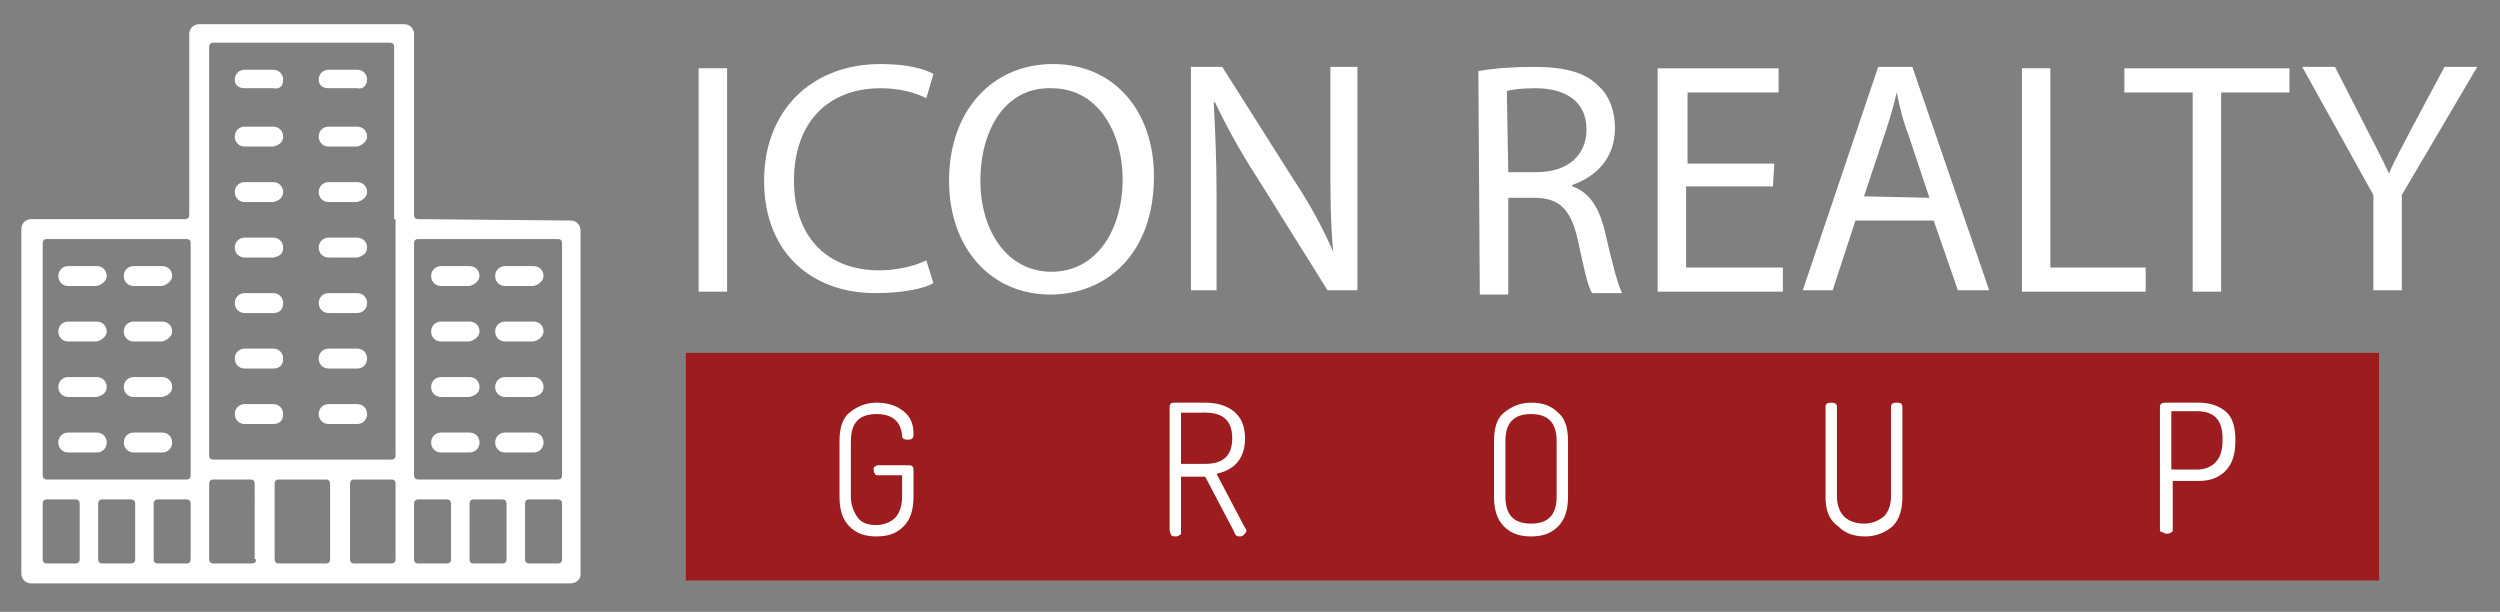 <?xml version="1.0" encoding="utf-8"?>
<!-- Generator: Adobe Illustrator 19.1.1, SVG Export Plug-In . SVG Version: 6.00 Build 0)  -->
<svg version="1.1" id="Layer_1" xmlns="http://www.w3.org/2000/svg" xmlns:xlink="http://www.w3.org/1999/xlink" x="0px" y="0px"
	 viewBox="-61 129 175.7 43" style="enable-background:new -61 129 175.7 43;" xml:space="preserve">
<rect x="-61" y="129" width="175.7" height="43" fill="#808080" stroke="none"/>
<style type="text/css">
	.st0{fill:#9C1C1F;}
	.st1{fill:#FFFFFF;}
</style>
<path class="st0" d="M-12.8,153.8h119v16h-119L-12.8,153.8z"/>
<g>
	<path class="st1" d="M-2,163.9v-3.9c0-0.9,0.2-1.6,0.7-2c0.5-0.4,1.1-0.7,1.9-0.7c0.8,0,1.4,0.2,1.9,0.6c0.5,0.4,0.7,0.9,0.7,1.6
		c0,0.3-0.1,0.4-0.4,0.4c-0.3,0-0.4-0.1-0.4-0.3c-0.1-1-0.7-1.5-1.8-1.5c-1.2,0-1.8,0.6-1.8,1.9v3.9c0,0.6,0.2,1.1,0.5,1.5
		s0.8,0.5,1.3,0.5s1-0.2,1.3-0.5s0.5-0.8,0.5-1.5v-1.5H0.7c-0.1,0-0.2,0-0.2-0.1c-0.1-0.1-0.1-0.2-0.1-0.3c0-0.1,0-0.2,0.1-0.2
		c0.1-0.1,0.1-0.1,0.2-0.1h2.2c0.2,0,0.3,0.1,0.3,0.3v1.9c0,0.9-0.2,1.6-0.7,2.1s-1.1,0.7-1.9,0.7s-1.4-0.2-1.9-0.7
		S-2,164.8-2,163.9L-2,163.9z M21.2,166.2v-8.6c0-0.2,0.1-0.3,0.3-0.3h2.2c0.8,0,1.5,0.2,2,0.6c0.5,0.4,0.8,1,0.8,1.9
		c0,1.4-0.7,2.2-2,2.5l2,3.8c0,0,0.1,0.1,0.1,0.2c0,0.1-0.1,0.2-0.2,0.3c-0.1,0.1-0.2,0.1-0.3,0.1c-0.2,0-0.3-0.1-0.4-0.4l-2-3.8H22
		v3.9c0,0.1,0,0.2-0.1,0.2c-0.1,0.1-0.2,0.1-0.3,0.1c-0.1,0-0.2,0-0.3-0.1C21.2,166.3,21.2,166.3,21.2,166.2L21.2,166.2z M22,161.6
		h1.7c1.3,0,1.9-0.6,1.9-1.8c0-1.2-0.6-1.8-1.9-1.8H22L22,161.6L22,161.6z M44,163.9v-3.9c0-0.9,0.2-1.6,0.7-2
		c0.5-0.4,1.1-0.7,1.9-0.7s1.4,0.2,1.9,0.7c0.5,0.4,0.7,1.1,0.7,2v3.9c0,0.9-0.2,1.6-0.7,2.1s-1.1,0.7-1.9,0.7s-1.4-0.2-1.9-0.7
		C44.2,165.5,44,164.8,44,163.9L44,163.9z M44.8,163.9c0,1.3,0.6,1.9,1.8,1.9s1.8-0.6,1.8-1.9v-3.9c0-1.3-0.6-1.9-1.8-1.9
		s-1.8,0.6-1.8,1.9L44.8,163.9L44.8,163.9z M67.3,163.9v-6.3c0-0.2,0.1-0.3,0.4-0.3s0.4,0.1,0.4,0.3v6.3c0,0.6,0.2,1.1,0.5,1.4
		c0.3,0.3,0.8,0.5,1.4,0.5c0.6,0,1-0.2,1.4-0.5c0.3-0.3,0.5-0.8,0.5-1.4v-6.3c0-0.2,0.1-0.3,0.4-0.3s0.4,0.1,0.4,0.3v6.3
		c0,0.9-0.2,1.6-0.7,2.1c-0.5,0.4-1.1,0.7-1.9,0.7s-1.4-0.2-1.9-0.7C67.5,165.5,67.3,164.8,67.3,163.9L67.3,163.9z M90.8,166.2v-8.6
		c0-0.2,0.1-0.3,0.4-0.3h2.3c0.8,0,1.4,0.2,1.9,0.6s0.7,1.1,0.7,2v0.1c0,0.9-0.2,1.6-0.7,2.1s-1.1,0.7-1.9,0.7h-1.8v3.4
		c0,0.1,0,0.2-0.1,0.2c-0.1,0.1-0.2,0.1-0.3,0.1c-0.1,0-0.2,0-0.3-0.1C90.8,166.4,90.8,166.3,90.8,166.2L90.8,166.2z M91.6,162h1.8
		c0.6,0,1-0.2,1.3-0.5c0.3-0.3,0.5-0.8,0.5-1.5v-0.2c0-1.3-0.6-1.9-1.8-1.9h-1.8V162z"/>
</g>
<path class="st1" d="M-31.6,144.4c-0.2,0-0.3-0.1-0.3-0.3v-12.7c0-0.4-0.3-0.7-0.7-0.7h-14.4c-0.4,0-0.7,0.3-0.7,0.7v12.7
	c0,0.2-0.1,0.3-0.3,0.3h-10.8c-0.4,0-0.7,0.3-0.7,0.7v24.2c0,0.4,0.3,0.7,0.7,0.7h37.9c0.4,0,0.7-0.3,0.7-0.6v-24.2
	c0-0.4-0.3-0.7-0.7-0.7L-31.6,144.4L-31.6,144.4z M-55.4,168.3c0,0.2-0.1,0.3-0.3,0.3h-2c-0.2,0-0.3-0.1-0.3-0.3v-3.9
	c0-0.2,0.1-0.3,0.3-0.3h2c0.2,0,0.3,0.1,0.3,0.3V168.3z M-51.5,168.3c0,0.2-0.1,0.3-0.3,0.3h-2c-0.2,0-0.3-0.1-0.3-0.3v-3.9
	c0-0.2,0.1-0.3,0.3-0.3h2c0.2,0,0.3,0.1,0.3,0.3V168.3z M-47.6,168.3c0,0.2-0.1,0.3-0.3,0.3h-2c-0.2,0-0.3-0.1-0.3-0.3v-3.9
	c0-0.2,0.1-0.3,0.3-0.3h2c0.2,0,0.3,0.1,0.3,0.3V168.3z M-47.6,162.4c0,0.2-0.1,0.3-0.3,0.3h-9.8c-0.2,0-0.3-0.1-0.3-0.3v-16.3
	c0-0.2,0.1-0.3,0.3-0.3h9.8c0.2,0,0.3,0.1,0.3,0.3V162.4L-47.6,162.4z M-43,168.3c0,0.2-0.1,0.3-0.3,0.3H-46c-0.2,0-0.3-0.1-0.3-0.3
	V163c0-0.2,0.1-0.3,0.3-0.3h2.6c0.2,0,0.3,0.1,0.3,0.3V168.3z M-37.8,168.3c0,0.2-0.1,0.3-0.3,0.3h-3.3c-0.2,0-0.3-0.1-0.3-0.3V163
	c0-0.2,0.1-0.3,0.3-0.3h3.3c0.2,0,0.3,0.1,0.3,0.3L-37.8,168.3L-37.8,168.3z M-33.2,168.3c0,0.2-0.1,0.3-0.3,0.3h-2.6
	c-0.2,0-0.3-0.1-0.3-0.3V163c0-0.2,0.1-0.3,0.3-0.3h2.6c0.2,0,0.3,0.1,0.3,0.3L-33.2,168.3L-33.2,168.3z M-33.2,144.4v16.6
	c0,0.2-0.1,0.3-0.3,0.3H-46c-0.2,0-0.3-0.1-0.3-0.3v-28.7c0-0.2,0.1-0.3,0.3-0.3h12.4c0.2,0,0.3,0.1,0.3,0.3V144.4L-33.2,144.4z
	 M-29.3,168.3c0,0.2-0.1,0.3-0.3,0.3h-2c-0.2,0-0.3-0.1-0.3-0.3v-3.9c0-0.2,0.1-0.3,0.3-0.3h2c0.2,0,0.3,0.1,0.3,0.3V168.3z
	 M-25.4,168.3c0,0.2-0.1,0.3-0.3,0.3h-2c-0.2,0-0.3-0.1-0.3-0.3v-3.9c0-0.2,0.1-0.3,0.3-0.3h2c0.2,0,0.3,0.1,0.3,0.3V168.3z
	 M-21.5,168.3c0,0.2-0.1,0.3-0.3,0.3h-2c-0.2,0-0.3-0.1-0.3-0.3v-3.9c0-0.2,0.1-0.3,0.3-0.3h2c0.2,0,0.3,0.1,0.3,0.3L-21.5,168.3
	L-21.5,168.3z M-21.5,162.4c0,0.2-0.1,0.3-0.3,0.3h-9.8c-0.2,0-0.3-0.1-0.3-0.3v-16.3c0-0.2,0.1-0.3,0.3-0.3h9.8
	c0.2,0,0.3,0.1,0.3,0.3V162.4L-21.5,162.4z"/>
<path class="st1" d="M-41.1,134.6c0-0.4-0.3-0.7-0.7-0.7h-2c-0.4,0-0.7,0.3-0.7,0.7c0,0.4,0.3,0.6,0.7,0.6h2
	C-41.3,135.3-41.1,135-41.1,134.6z M-35.2,134.6c0-0.4-0.3-0.7-0.7-0.7h-2c-0.4,0-0.7,0.3-0.7,0.7c0,0.4,0.3,0.6,0.7,0.6h2
	C-35.5,135.3-35.2,135-35.2,134.6z M-41.1,138.6c0-0.4-0.3-0.7-0.7-0.7h-2c-0.4,0-0.7,0.3-0.7,0.7s0.3,0.7,0.7,0.7h2
	C-41.3,139.2-41.1,138.9-41.1,138.6L-41.1,138.6z M-35.2,138.6c0-0.4-0.3-0.7-0.7-0.7h-2c-0.4,0-0.7,0.3-0.7,0.7s0.3,0.7,0.7,0.7h2
	C-35.5,139.2-35.2,138.9-35.2,138.6L-35.2,138.6z M-41.1,142.5c0-0.4-0.3-0.7-0.7-0.7h-2c-0.4,0-0.7,0.3-0.7,0.7
	c0,0.4,0.3,0.7,0.7,0.7h2C-41.3,143.1-41.1,142.8-41.1,142.5L-41.1,142.5z M-35.2,142.5c0-0.4-0.3-0.7-0.7-0.7h-2
	c-0.4,0-0.7,0.3-0.7,0.7c0,0.4,0.3,0.7,0.7,0.7h2C-35.5,143.1-35.2,142.8-35.2,142.5L-35.2,142.5z M-41.1,146.4
	c0-0.4-0.3-0.7-0.7-0.7h-2c-0.4,0-0.7,0.3-0.7,0.7c0,0.4,0.3,0.7,0.7,0.7h2C-41.3,147-41.1,146.8-41.1,146.4z M-35.2,146.4
	c0-0.4-0.3-0.7-0.7-0.7h-2c-0.4,0-0.7,0.3-0.7,0.7c0,0.4,0.3,0.7,0.7,0.7h2C-35.5,147-35.2,146.8-35.2,146.4z M-41.1,150.3
	c0-0.4-0.3-0.7-0.7-0.7h-2c-0.4,0-0.7,0.3-0.7,0.7s0.3,0.7,0.7,0.7h2C-41.3,151-41.1,150.7-41.1,150.3L-41.1,150.3z M-35.2,150.3
	c0-0.4-0.3-0.7-0.7-0.7h-2c-0.4,0-0.7,0.3-0.7,0.7s0.3,0.7,0.7,0.7h2C-35.5,151-35.2,150.7-35.2,150.3L-35.2,150.3z M-41.1,154.2
	c0-0.4-0.3-0.7-0.7-0.7h-2c-0.4,0-0.7,0.3-0.7,0.7c0,0.4,0.3,0.7,0.7,0.7h2C-41.3,154.9-41.1,154.6-41.1,154.2L-41.1,154.2z
	 M-35.2,154.2c0-0.4-0.3-0.7-0.7-0.7h-2c-0.4,0-0.7,0.3-0.7,0.7c0,0.4,0.3,0.7,0.7,0.7h2C-35.5,154.9-35.2,154.6-35.2,154.2
	L-35.2,154.2z M-41.1,158.1c0-0.4-0.3-0.7-0.7-0.7h-2c-0.4,0-0.7,0.3-0.7,0.7s0.3,0.7,0.7,0.7h2C-41.3,158.8-41.1,158.5-41.1,158.1
	L-41.1,158.1z M-35.2,158.1c0-0.4-0.3-0.7-0.7-0.7h-2c-0.4,0-0.7,0.3-0.7,0.7s0.3,0.7,0.7,0.7h2C-35.5,158.8-35.2,158.5-35.2,158.1
	L-35.2,158.1z M-27.3,148.4c0-0.4-0.3-0.7-0.7-0.7h-2c-0.4,0-0.7,0.3-0.7,0.7c0,0.4,0.3,0.7,0.7,0.7h2
	C-27.6,149-27.3,148.7-27.3,148.4L-27.3,148.4z M-22.8,148.4c0-0.4-0.3-0.7-0.7-0.7h-2c-0.4,0-0.7,0.3-0.7,0.7
	c0,0.4,0.3,0.7,0.7,0.7h2C-23.1,149-22.8,148.7-22.8,148.4L-22.8,148.4z M-27.3,152.3c0-0.4-0.3-0.7-0.7-0.7h-2
	c-0.4,0-0.7,0.3-0.7,0.7c0,0.4,0.3,0.7,0.7,0.7h2C-27.6,152.9-27.3,152.6-27.3,152.3L-27.3,152.3z M-22.8,152.3
	c0-0.4-0.3-0.7-0.7-0.7h-2c-0.4,0-0.7,0.3-0.7,0.7c0,0.4,0.3,0.7,0.7,0.7h2C-23.1,152.9-22.8,152.6-22.8,152.3L-22.8,152.3z
	 M-27.3,156.2c0-0.4-0.3-0.7-0.7-0.7h-2c-0.4,0-0.7,0.3-0.7,0.7s0.3,0.7,0.7,0.7h2C-27.6,156.8-27.3,156.6-27.3,156.2z M-22.8,156.2
	c0-0.4-0.3-0.7-0.7-0.7h-2c-0.4,0-0.7,0.3-0.7,0.7s0.3,0.7,0.7,0.7h2C-23.1,156.8-22.8,156.6-22.8,156.2L-22.8,156.2z M-27.3,160.1
	c0-0.4-0.3-0.7-0.7-0.7h-2c-0.4,0-0.7,0.3-0.7,0.7c0,0.4,0.3,0.7,0.7,0.7h2C-27.6,160.8-27.3,160.5-27.3,160.1L-27.3,160.1z
	 M-22.8,160.1c0-0.4-0.3-0.7-0.7-0.7h-2c-0.4,0-0.7,0.3-0.7,0.7c0,0.4,0.3,0.7,0.7,0.7h2C-23.1,160.8-22.8,160.5-22.8,160.1
	L-22.8,160.1z M-53.5,148.4c0-0.4-0.3-0.7-0.7-0.7h-2c-0.4,0-0.7,0.3-0.7,0.7c0,0.4,0.3,0.7,0.7,0.7h2
	C-53.8,149-53.5,148.7-53.5,148.4L-53.5,148.4z M-48.9,148.4c0-0.4-0.3-0.7-0.7-0.7h-2c-0.4,0-0.7,0.3-0.7,0.7
	c0,0.4,0.3,0.7,0.7,0.7h2C-49.2,149-48.9,148.7-48.9,148.4L-48.9,148.4z M-53.5,152.3c0-0.4-0.3-0.7-0.7-0.7h-2
	c-0.4,0-0.7,0.3-0.7,0.7c0,0.4,0.3,0.7,0.7,0.7h2C-53.8,152.9-53.5,152.6-53.5,152.3L-53.5,152.3z M-48.9,152.3
	c0-0.4-0.3-0.7-0.7-0.7h-2c-0.4,0-0.7,0.3-0.7,0.7c0,0.4,0.3,0.7,0.7,0.7h2C-49.2,152.9-48.9,152.6-48.9,152.3L-48.9,152.3z
	 M-53.5,156.2c0-0.4-0.3-0.7-0.7-0.7h-2c-0.4,0-0.7,0.3-0.7,0.7s0.3,0.7,0.7,0.7h2C-53.8,156.8-53.5,156.6-53.5,156.2z M-48.9,156.2
	c0-0.4-0.3-0.7-0.7-0.7h-2c-0.4,0-0.7,0.3-0.7,0.7s0.3,0.7,0.7,0.7h2C-49.2,156.8-48.9,156.6-48.9,156.2z M-53.5,160.1
	c0-0.4-0.3-0.7-0.7-0.7h-2c-0.4,0-0.7,0.3-0.7,0.7c0,0.4,0.3,0.7,0.7,0.7h2C-53.8,160.8-53.5,160.5-53.5,160.1L-53.5,160.1z
	 M-48.9,160.1c0-0.4-0.3-0.7-0.7-0.7h-2c-0.4,0-0.7,0.3-0.7,0.7c0,0.4,0.3,0.7,0.7,0.7h2C-49.2,160.8-48.9,160.5-48.9,160.1
	L-48.9,160.1z"/>
<g>
	<path class="st1" d="M-9.9,133.8v15.7h-2v-15.7C-11.9,133.8-9.9,133.8-9.9,133.8z M4.6,148.9c-0.7,0.4-2.2,0.7-4.1,0.7
		c-4.4,0-7.8-2.8-7.8-7.9c0-4.9,3.3-8.2,8.2-8.2c2,0,3.2,0.4,3.7,0.7l-0.5,1.7c-0.8-0.4-1.9-0.7-3.2-0.7c-3.7,0-6.1,2.4-6.1,6.5
		c0,3.8,2.2,6.3,6,6.3c1.2,0,2.5-0.3,3.3-0.7L4.6,148.9L4.6,148.9z M20.1,141.4c0,5.4-3.3,8.3-7.3,8.3c-4.1,0-7.1-3.2-7.1-8
		c0-5,3.1-8.2,7.3-8.2C17.3,133.5,20.1,136.8,20.1,141.4L20.1,141.4z M7.9,141.7c0,3.4,1.8,6.4,5,6.4c3.2,0,5-3,5-6.5
		c0-3.1-1.6-6.4-5-6.4C9.6,135.1,7.9,138.2,7.9,141.7L7.9,141.7z M22.7,149.4v-15.7h2.2l5,7.9c1.2,1.8,2.1,3.5,2.8,5.1l0,0
		c-0.2-2.1-0.2-4-0.2-6.4v-6.6h1.9v15.7h-2.1l-5-8c-1.1-1.7-2.1-3.5-2.9-5.2l-0.1,0c0.1,2,0.2,3.9,0.2,6.5v6.7L22.7,149.4
		L22.7,149.4z M42.9,134c1-0.2,2.5-0.3,3.9-0.3c2.2,0,3.6,0.4,4.5,1.3c0.8,0.7,1.2,1.8,1.2,3c0,2.1-1.3,3.4-3,4v0.1
		c1.2,0.4,1.9,1.5,2.3,3.2c0.5,2.2,0.9,3.7,1.2,4.3h-2.1c-0.3-0.4-0.6-1.8-1-3.7c-0.5-2.2-1.3-3-3.1-3H45v6.8h-2L42.9,134L42.9,134z
		 M45,141.1H47c2.2,0,3.5-1.2,3.5-3c0-2-1.5-2.9-3.6-2.9c-1,0-1.7,0.1-2,0.2L45,141.1L45,141.1z M63.6,142.1h-6.1v5.7h6.8v1.7h-8.8
		v-15.7h8.5v1.7h-6.4v5h6.1L63.6,142.1L63.6,142.1z M69.4,144.5l-1.6,4.9h-2.1l5.3-15.7h2.4l5.4,15.7h-2.2l-1.7-4.9L69.4,144.5
		L69.4,144.5z M74.6,142.9l-1.5-4.5c-0.4-1-0.6-2-0.8-2.9h0c-0.2,0.9-0.5,1.9-0.8,2.8l-1.5,4.5L74.6,142.9L74.6,142.9z M81.1,133.8
		h2v14h6.7v1.7h-8.7L81.1,133.8L81.1,133.8z M93.1,135.5h-4.8v-1.7h11.6v1.7h-4.8v14h-2L93.1,135.5L93.1,135.5z M105.8,149.4v-6.7
		l-5-9h2.3l2.2,4.3c0.6,1.2,1.1,2.1,1.6,3.2h0c0.4-1,1-2,1.6-3.2l2.3-4.3h2.3l-5.3,9v6.7L105.8,149.4L105.8,149.4z"/>
</g>
</svg>
